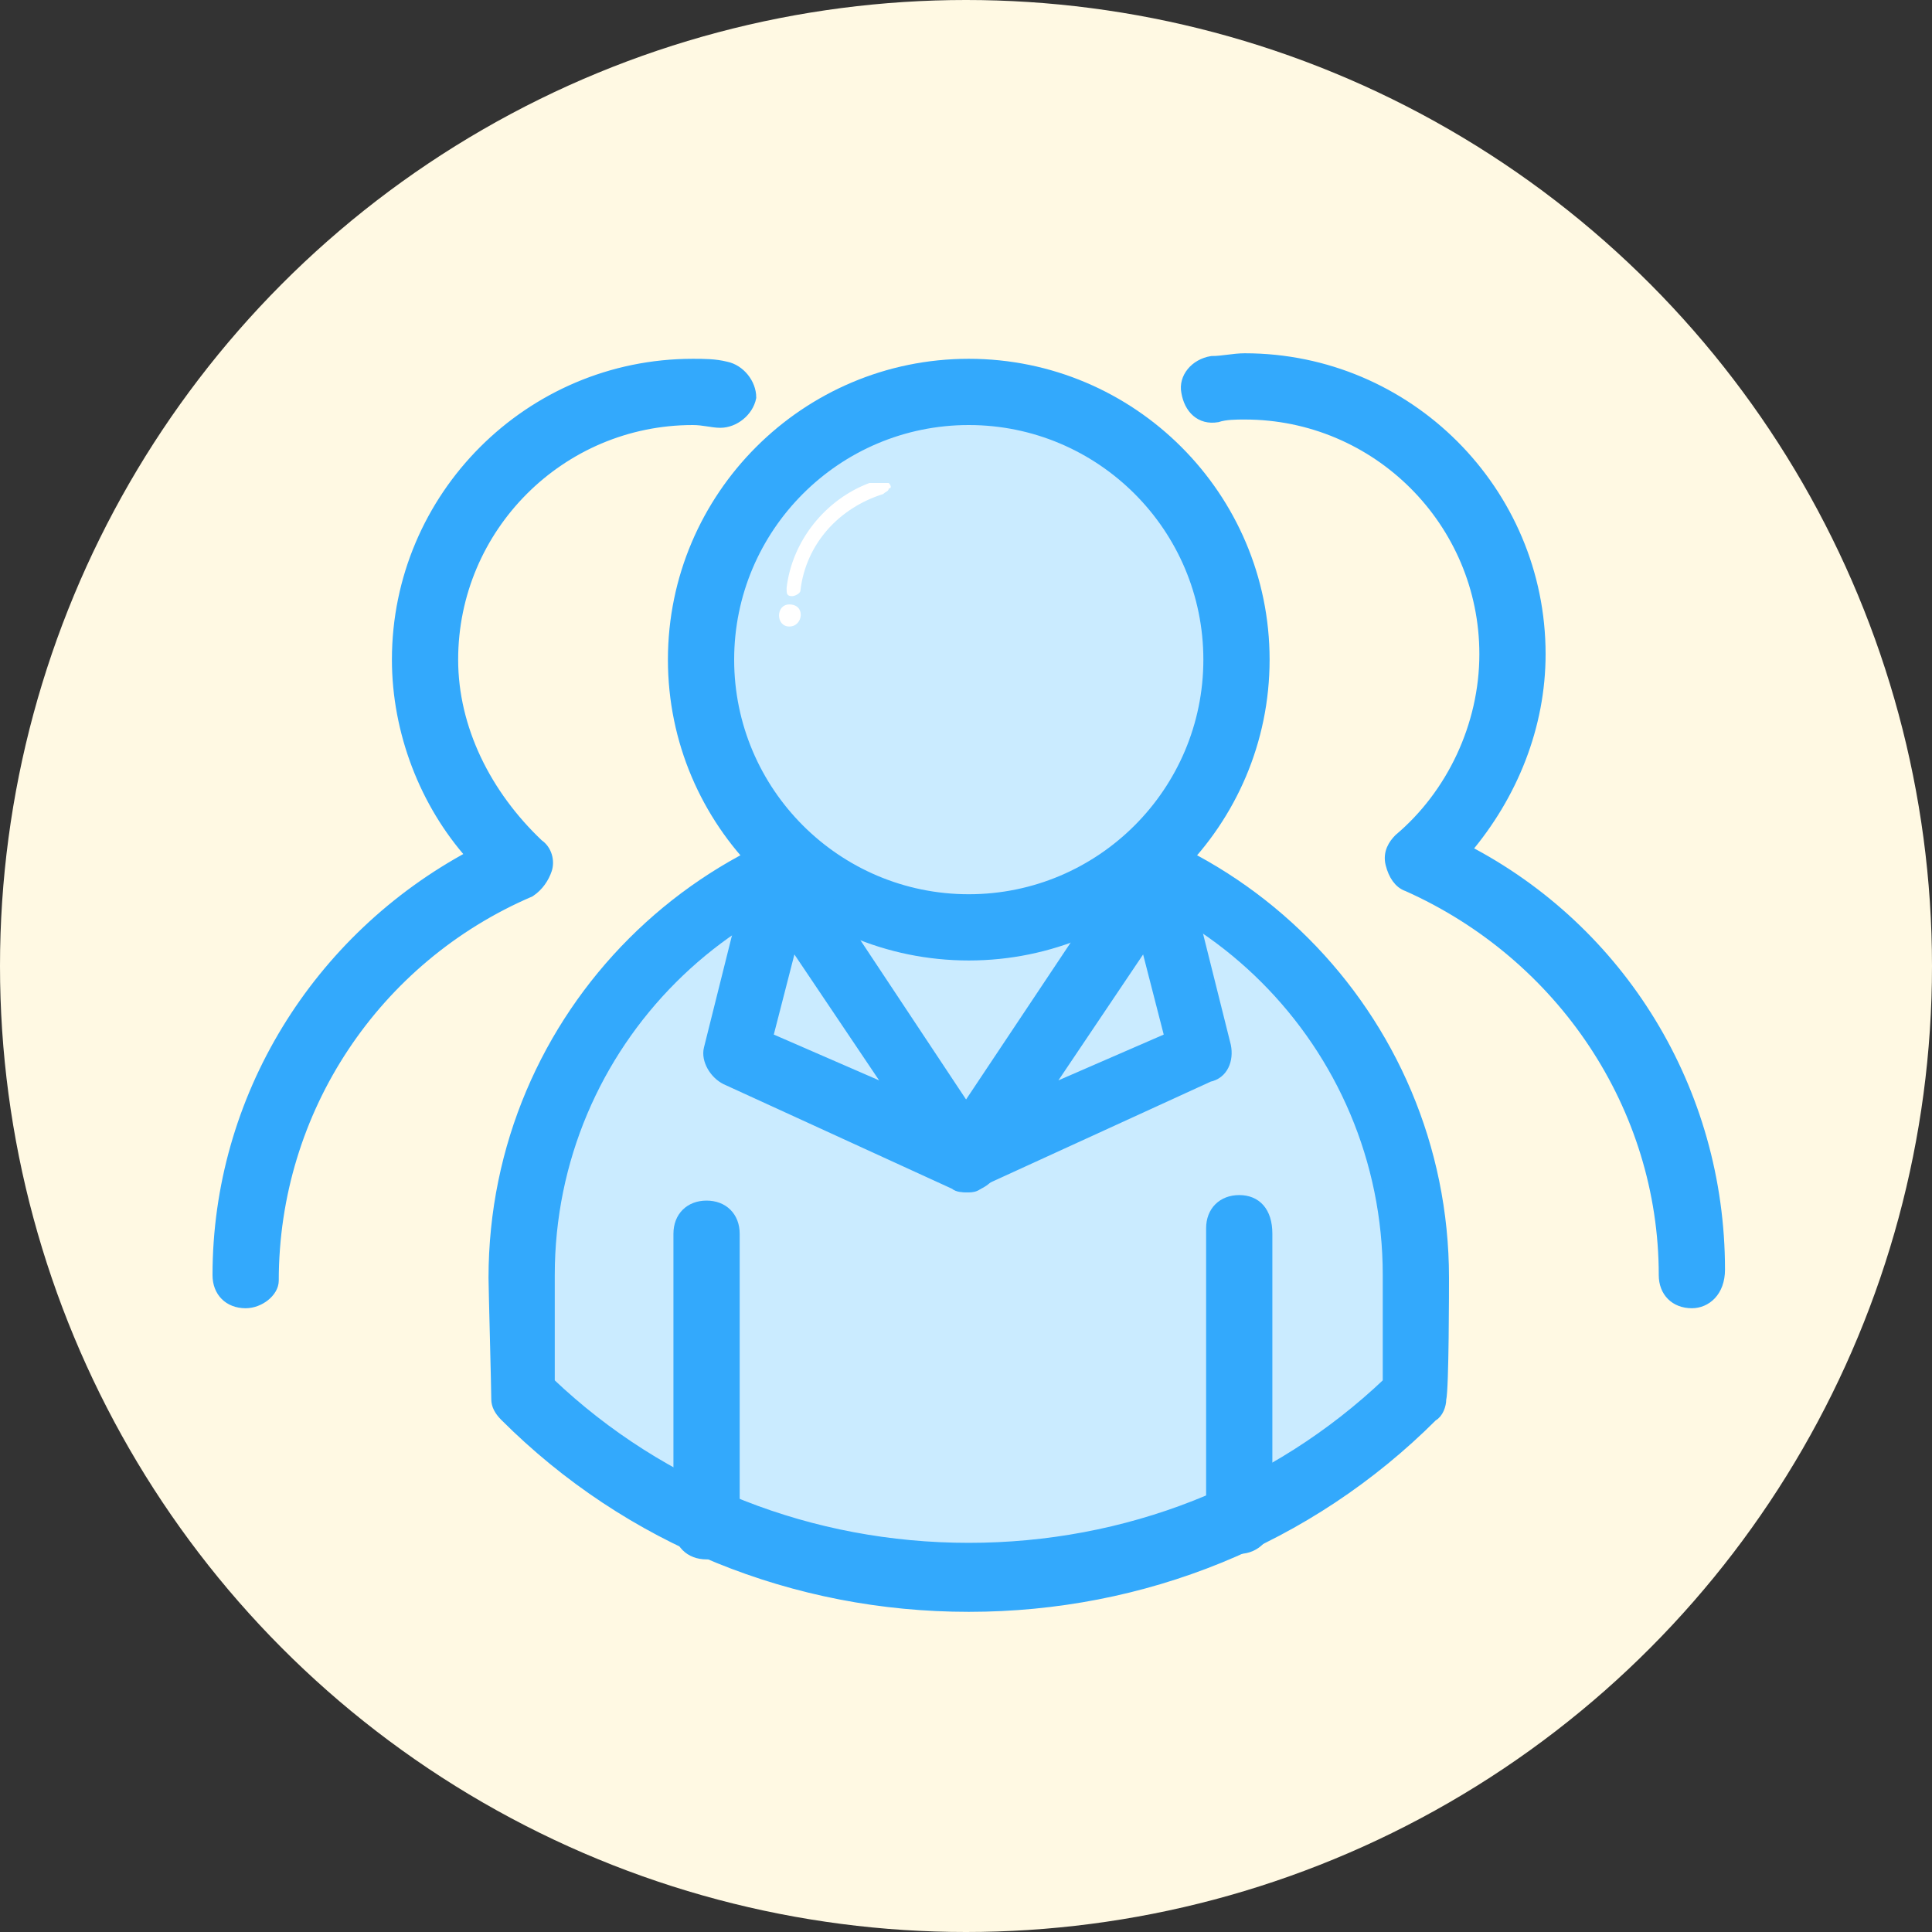 <svg version="1.1" id="图层_1" xmlns="http://www.w3.org/2000/svg" xmlns:xlink="http://www.w3.org/1999/xlink" x="0px" y="0px"
	 viewBox="-123.4 -1.9 70 70" style="enable-background:new -123.4 -1.9 70 70;" xml:space="preserve">
<rect x="-123.4" y="-1.9" width="70" height="70" fill="#333333" stroke="none"/>
<style type="text/css">
	.st0{fill:#FFF9E3;}
	.st1{fill:#33A9FC;stroke:#33A9FC;stroke-width:0.4;stroke-miterlimit:10;}
	.st2{fill:#CAEBFF;}
	.st3{fill:#FFFFFF;}
</style>
<circle class="st0" cx="-88.4" cy="33.1" r="35"/>
<g>
	<path class="st1" d="M-62.1,45.3c-0.6,0-1-0.4-1-1c0-6.1-3.7-11.6-9.3-14.1c-0.3-0.1-0.5-0.4-0.6-0.8c-0.1-0.4,0.1-0.7,0.3-0.9
		c1.9-1.6,3.1-4.1,3.1-6.7c0-4.8-3.9-8.7-8.7-8.7c-0.3,0-0.7,0-1,0.1c-0.6,0.1-1-0.3-1.1-0.9c-0.1-0.5,0.3-1,0.9-1.1
		c0.4,0,0.8-0.1,1.2-0.1c5.9,0,10.7,4.8,10.7,10.7c0,2.6-1,5.1-2.7,7.1c5.6,2.9,9.2,8.7,9.2,15.2C-61.1,44.9-61.6,45.3-62.1,45.3z
		 M-114.5,45.3c-0.6,0-1-0.4-1-1c0-6.4,3.6-12.2,9.2-15.2c-1.7-1.9-2.7-4.5-2.7-7.1c0-5.9,4.8-10.7,10.7-10.7c0.4,0,0.8,0,1.2,0.1
		c0.5,0.1,0.9,0.6,0.9,1.1c-0.1,0.5-0.6,0.9-1.1,0.9c-0.3,0-0.6-0.1-1-0.1c-4.8,0-8.7,3.9-8.7,8.7c0,2.5,1.2,4.9,3.1,6.7
		c0.3,0.2,0.4,0.6,0.3,0.9c-0.1,0.3-0.3,0.6-0.6,0.8c-5.6,2.4-9.3,7.9-9.3,14.1C-113.5,44.9-114,45.3-114.5,45.3z"/>
	<path class="st2" d="M-88.3,28.3c-8.9,0-16.2,7.3-16.2,16.2c0,0.4,0,4,0.1,4.3c4.2,4.1,9.9,6.6,16.1,6.6c6.2,0,12-2.5,16.1-6.6
		c0-0.4,0.1-4,0.1-4.3C-72.1,35.4-79.3,28.3-88.3,28.3z"/>
	<path class="st1" d="M-88.3,56.3c-6.3,0-12.3-2.4-16.8-6.9c-0.2-0.2-0.3-0.4-0.3-0.6c0-0.4-0.1-4.1-0.1-4.4
		c0-9.5,7.7-17.2,17.2-17.2s17.2,7.7,17.2,17.2c0,0.3,0,4-0.1,4.4c0,0.2-0.1,0.5-0.3,0.6C-76,53.9-82,56.3-88.3,56.3z M-103.5,48.2
		c4.1,3.9,9.5,6,15.2,6s11.1-2.1,15.2-6v-3.9c0-8.4-6.8-15.2-15.2-15.2s-15.2,6.8-15.2,15.2V48.2z"/>
	<path class="st2" d="M-97,22.1c0,4.8,3.9,8.7,8.7,8.7s8.7-3.9,8.7-8.7c0,0,0,0,0,0c0-4.8-3.9-8.7-8.7-8.7
		C-93.1,13.3-97,17.2-97,22.1L-97,22.1z"/>
	<path class="st1" d="M-88.3,32.7c-5.9,0-10.7-4.8-10.7-10.7s4.8-10.7,10.7-10.7c5.9,0,10.7,4.8,10.7,10.7S-82.4,32.7-88.3,32.7z
		 M-88.3,13.3c-4.8,0-8.7,3.9-8.7,8.7s3.9,8.7,8.7,8.7c4.8,0,8.7-3.9,8.7-8.7S-83.5,13.3-88.3,13.3z"/>
	<path class="st2" d="M-96.8,36.1l1.6-6.4l6.8,10.2L-96.8,36.1z"/>
	<path class="st1" d="M-88.4,41.1c-0.1,0-0.3,0-0.4-0.1l-8.3-3.8c-0.4-0.2-0.7-0.7-0.6-1.1l1.6-6.4c0.1-0.4,0.4-0.7,0.8-0.7
		c0.4-0.1,0.8,0.1,1,0.4l6.7,10.1c0.2,0.2,0.3,0.4,0.3,0.7C-87.4,40.7-87.9,41.1-88.4,41.1z M-95.6,35.7l4.6,2l-3.7-5.5L-95.6,35.7z
		"/>
	<path class="st2" d="M-79.9,36.1l-1.6-6.4l-6.8,10.2L-79.9,36.1z"/>
	<path class="st1" d="M-88.3,41.1c-0.3,0-0.6-0.1-0.8-0.4c-0.3-0.3-0.3-0.8-0.1-1.2l6.8-10.2c0.2-0.3,0.6-0.5,1-0.4s0.7,0.4,0.8,0.7
		l1.6,6.4c0.1,0.5-0.1,1-0.6,1.1l-8.3,3.8C-88,41.1-88.2,41.1-88.3,41.1z M-81.9,32.2l-3.7,5.5l4.6-2L-81.9,32.2z"/>
	<path class="st1" d="M-97.8,54.4c-0.6,0-1-0.4-1-1V42.8c0-0.6,0.4-1,1-1c0.6,0,1,0.4,1,1v10.5C-96.8,53.9-97.3,54.4-97.8,54.4z"/>
	<path class="st1" d="M-78.5,54.2c-0.6,0-1-0.4-1-1V42.6c0-0.6,0.4-1,1-1s1,0.4,1,1.2v10.5C-77.5,53.7-77.9,54.2-78.5,54.2z"/>
	<path class="st3" d="M-94.8,20.8c0.5,0,0.6-0.8,0-0.8C-95.3,20-95.3,20.8-94.8,20.8z"/>
	<path class="st3" d="M-91.2,15.6c0.1,0.1,0.1,0.2,0,0.2c0,0.1-0.1,0.1-0.2,0.2c-1.6,0.5-2.8,1.8-3,3.5c0,0.1-0.2,0.2-0.3,0.2
		c-0.2,0-0.2-0.1-0.2-0.3c0.2-1.7,1.4-3.2,3-3.8"/>
</g>
</svg>